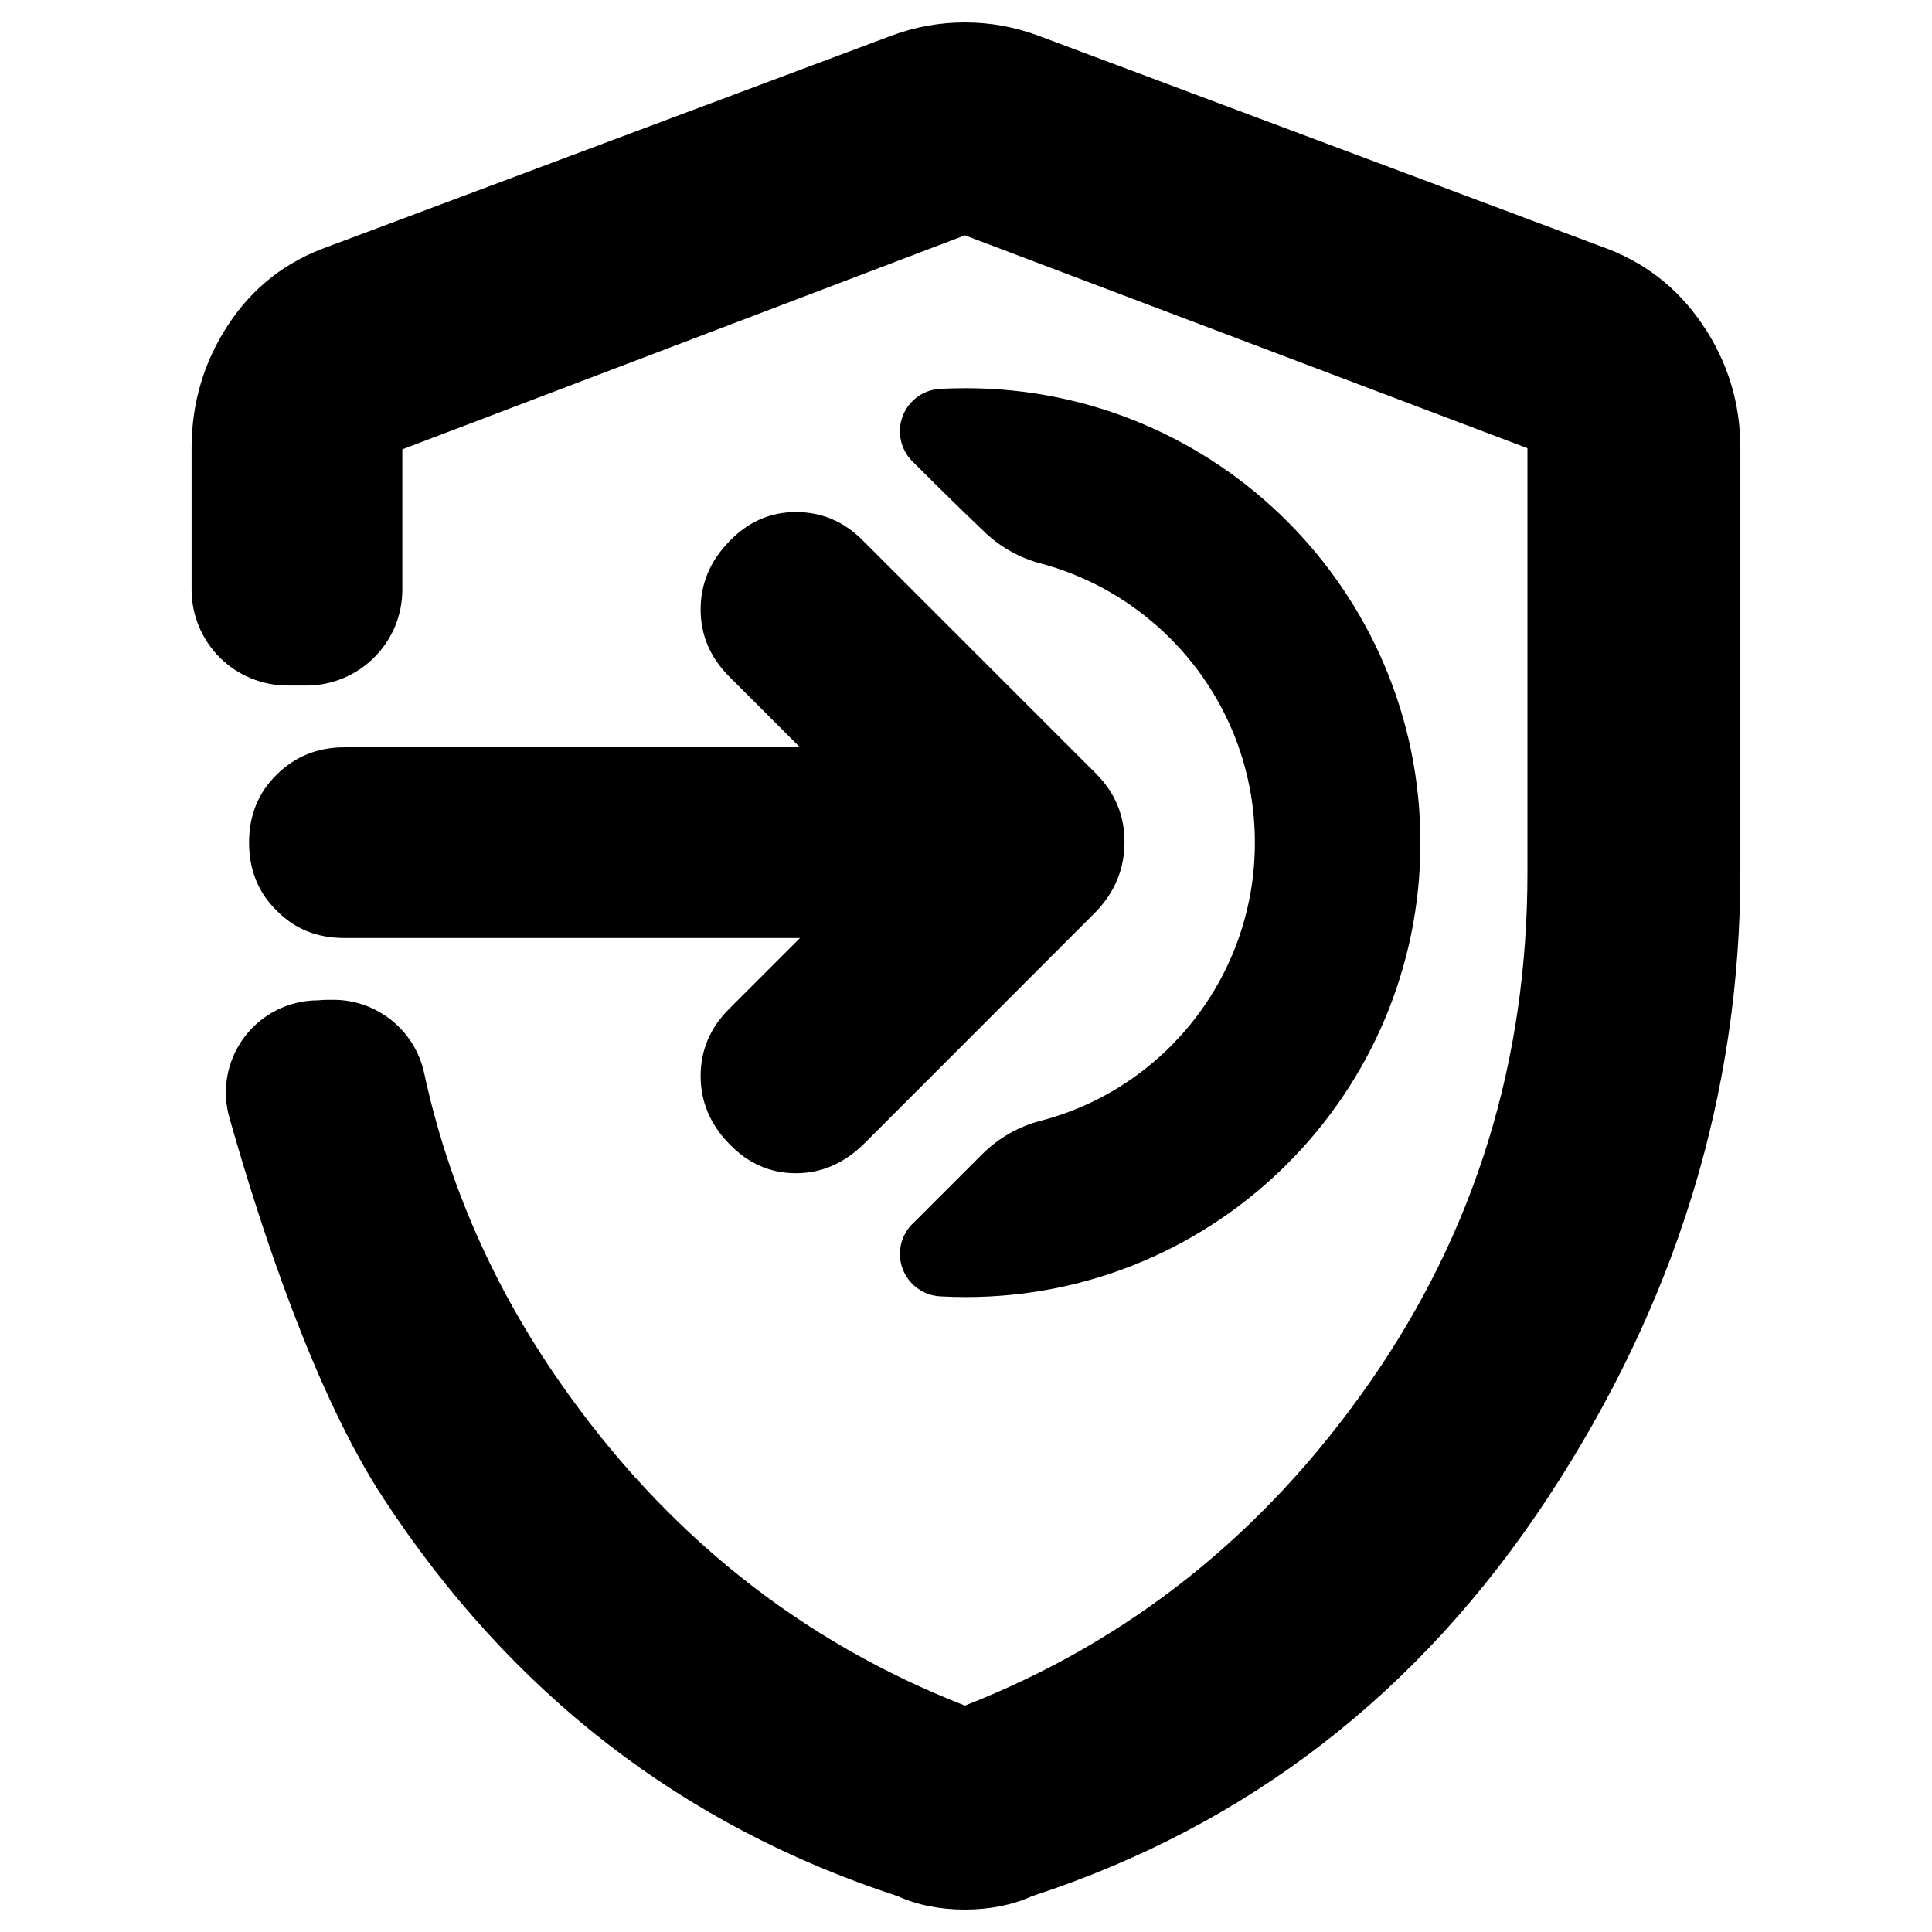 <?xml version="1.0" encoding="utf-8"?>
<svg viewBox="0 0 48 48" xmlns="http://www.w3.org/2000/svg">
  <path d="M 23.972 47.443 C 23.663 47.443 23.368 47.415 23.088 47.359 C 22.806 47.303 22.545 47.22 22.301 47.109 C 16.955 45.364 12.696 42.068 9.522 37.219 C 7.835 34.643 6.492 30.563 5.708 27.798 C 5.5 27.105 5.633 26.355 6.065 25.775 C 6.497 25.194 7.179 24.853 7.901 24.853 C 8.031 24.84 8.16 24.84 8.287 24.84 C 9.375 24.841 10.315 25.604 10.54 26.668 C 11.137 29.427 12.268 31.989 13.921 34.357 C 16.537 38.107 19.889 40.779 23.972 42.375 C 28.056 40.779 31.406 38.107 34.023 34.357 C 36.64 30.608 37.949 26.381 37.949 21.677 L 37.949 11.136 L 23.972 5.847 L 9.996 11.164 L 9.996 14.649 C 9.996 15.965 8.928 17.032 7.611 17.032 L 7.144 17.032 C 6.512 17.032 5.906 16.781 5.458 16.334 C 5.012 15.888 4.76 15.281 4.76 14.649 L 4.76 11.136 C 4.76 10.014 5.065 8.989 5.672 8.065 C 6.281 7.14 7.108 6.494 8.157 6.125 L 22.134 0.891 C 22.728 0.668 23.341 0.557 23.972 0.557 C 24.603 0.557 25.215 0.668 25.809 0.891 L 39.786 6.125 C 40.835 6.494 41.672 7.14 42.299 8.065 C 42.925 8.989 43.239 10.014 43.239 11.136 L 43.239 21.655 C 43.239 27.183 41.642 32.371 38.45 37.219 C 35.258 42.068 30.988 45.364 25.642 47.109 C 25.399 47.22 25.137 47.303 24.856 47.359 C 24.575 47.415 24.28 47.443 23.972 47.443 Z M 19.876 23.305 L 8.557 23.305 C 7.884 23.305 7.321 23.084 6.868 22.618 C 6.415 22.174 6.188 21.61 6.188 20.936 C 6.188 20.26 6.415 19.696 6.868 19.253 C 7.321 18.799 7.884 18.567 8.557 18.567 L 19.876 18.567 L 18.112 16.804 C 17.641 16.329 17.407 15.776 17.407 15.141 C 17.407 14.506 17.641 13.942 18.112 13.457 C 18.582 12.963 19.137 12.722 19.775 12.722 C 20.413 12.722 20.967 12.954 21.438 13.429 L 27.233 19.223 C 27.703 19.696 27.938 20.26 27.938 20.916 C 27.938 21.581 27.703 22.155 27.233 22.648 L 21.489 28.394 C 20.985 28.899 20.413 29.149 19.775 29.149 C 19.137 29.149 18.582 28.906 18.112 28.413 C 17.641 27.93 17.407 27.366 17.407 26.731 C 17.407 26.096 17.641 25.54 18.112 25.068 L 19.876 23.305 Z M 22.676 11.47 C 22.376 11.177 22.277 10.734 22.426 10.341 C 22.575 9.948 22.943 9.681 23.362 9.66 C 23.574 9.651 23.787 9.645 24 9.645 C 30.231 9.645 35.29 14.704 35.29 20.935 C 35.29 27.167 30.231 32.225 24 32.225 C 23.786 32.225 23.573 32.22 23.361 32.208 C 22.94 32.186 22.572 31.917 22.425 31.522 C 22.278 31.127 22.38 30.682 22.685 30.391 L 22.793 30.286 L 24.396 28.682 C 24.803 28.275 25.31 27.985 25.867 27.842 C 28.928 27.042 31.177 24.249 31.177 20.935 C 31.177 17.62 28.927 14.828 25.872 14.003 C 25.319 13.861 24.815 13.573 24.411 13.169 C 23.712 12.507 22.736 11.53 22.736 11.53 L 22.676 11.47 Z"/>
</svg>